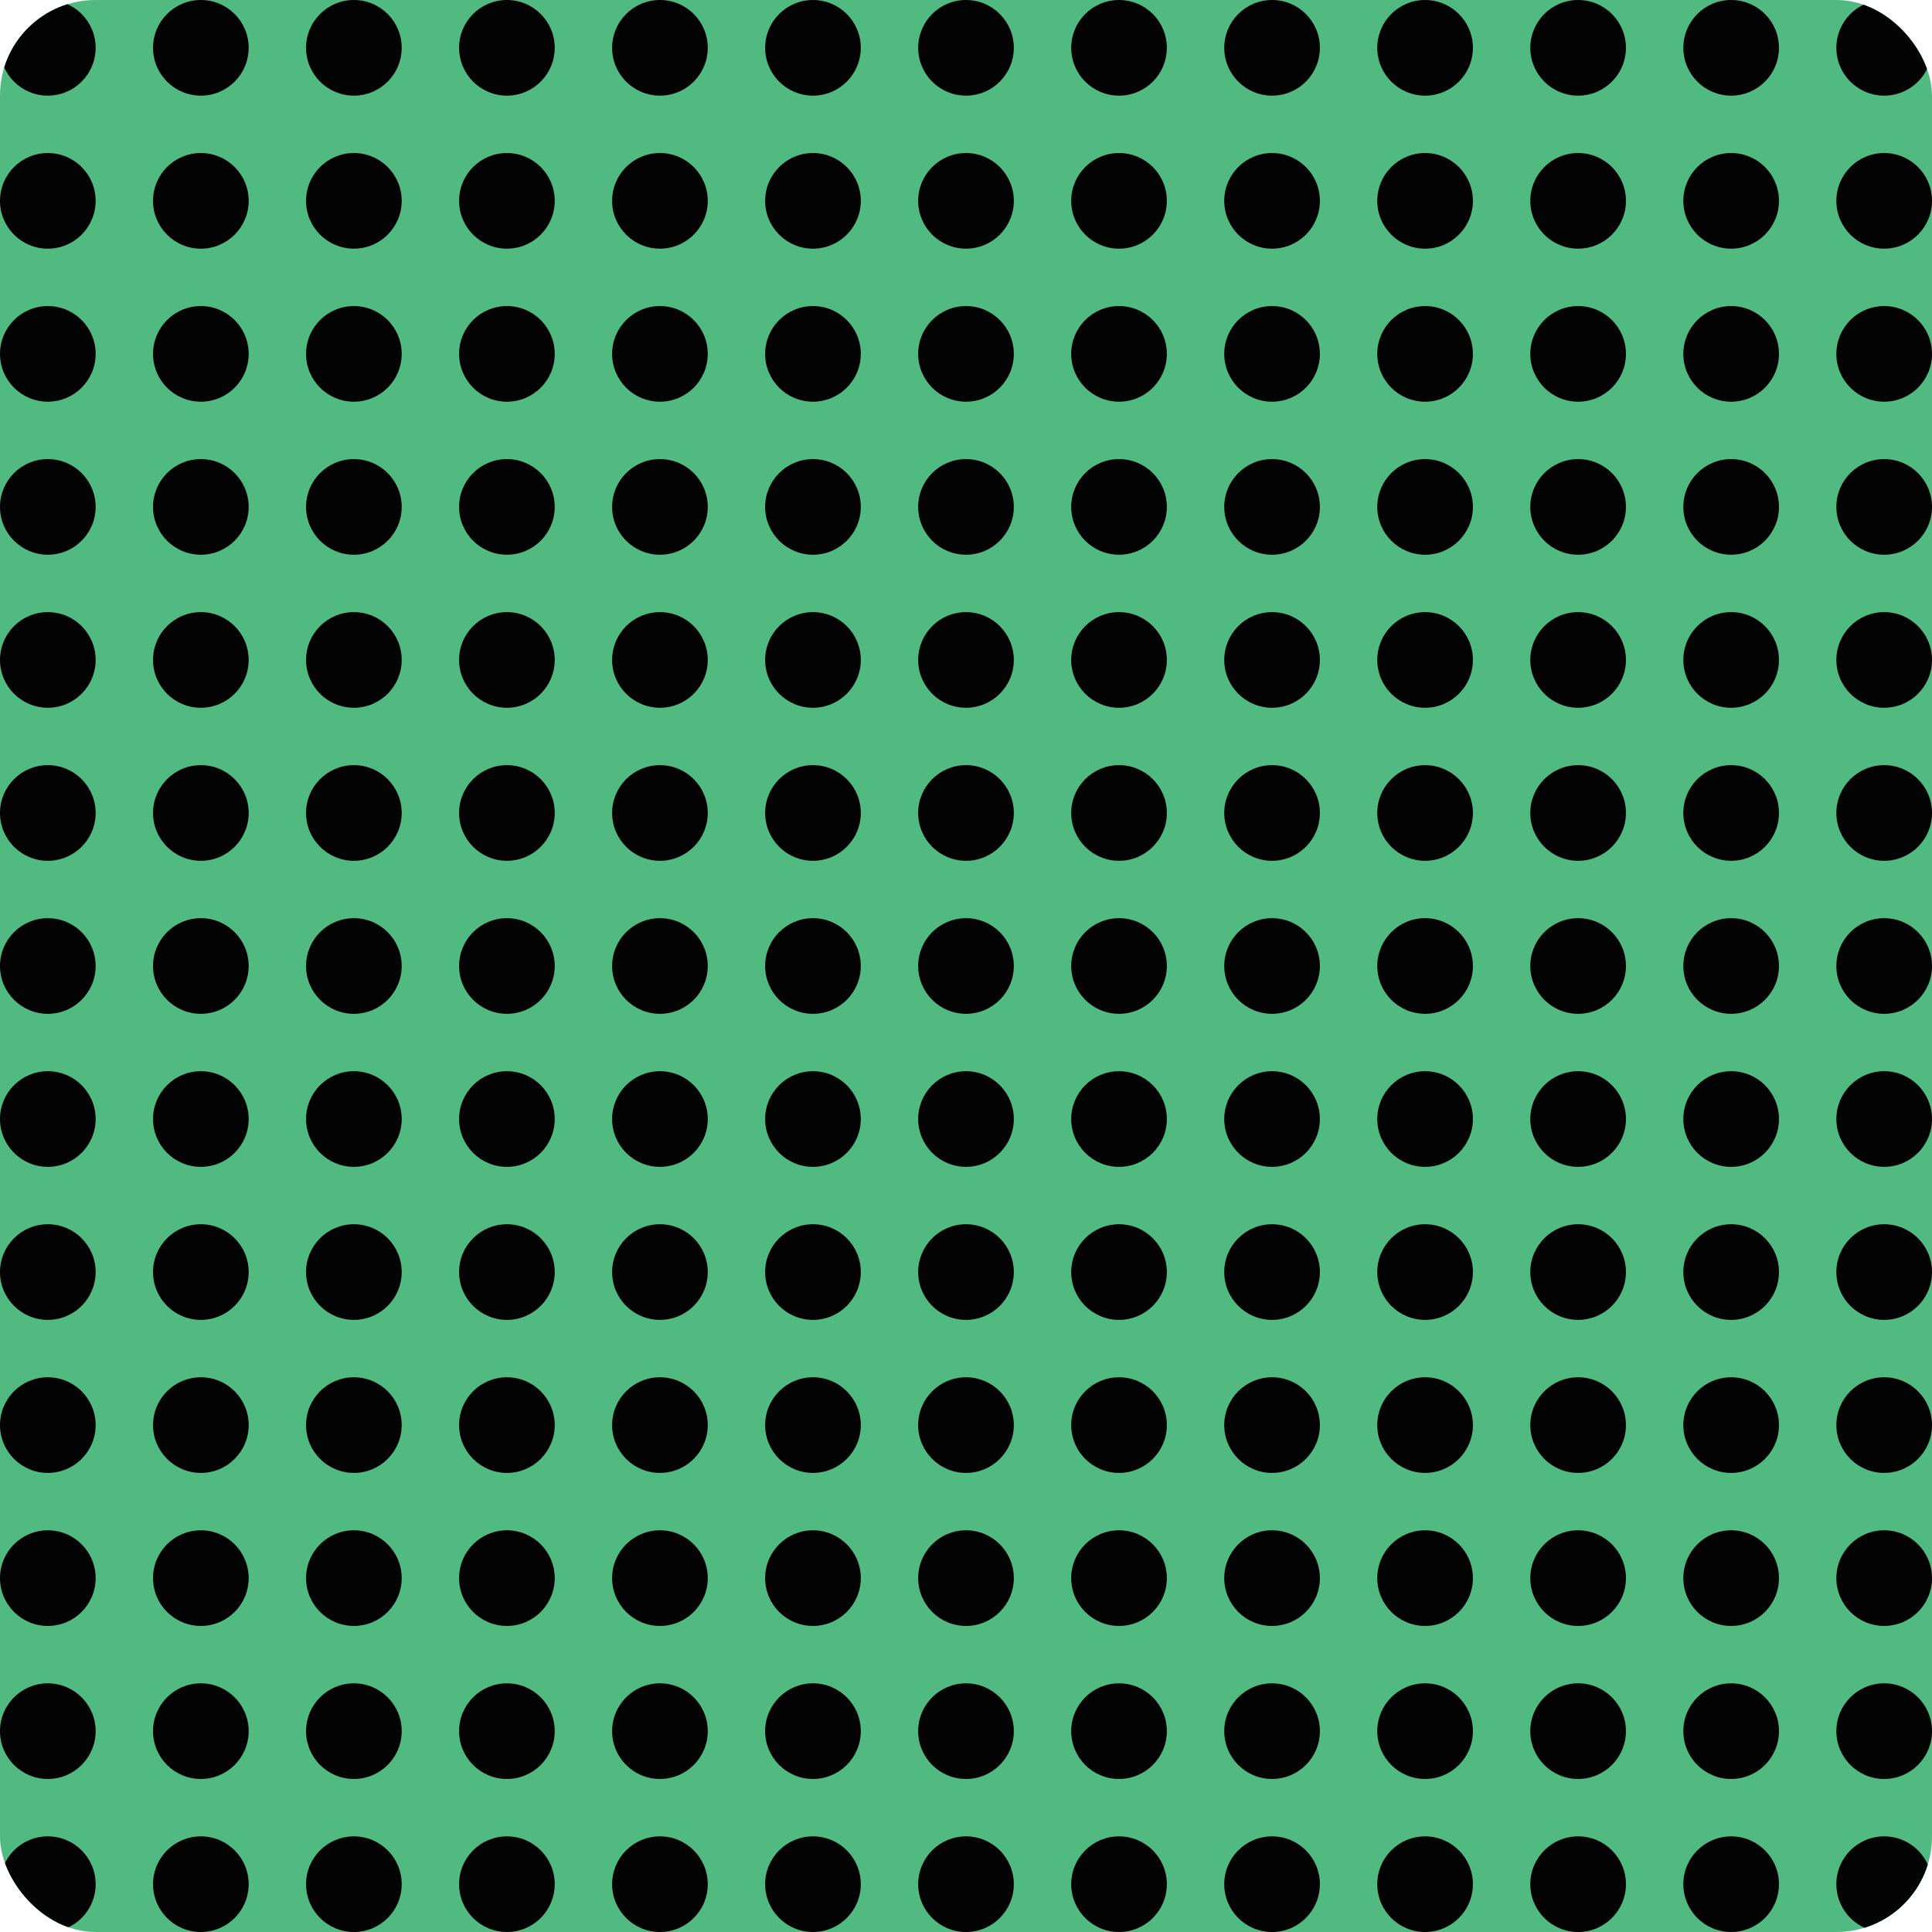 <svg width="101" height="101" viewBox="0 0 101 101" fill="none" xmlns="http://www.w3.org/2000/svg">
<rect width="101" height="101" rx="5" fill="#51BA81"/>
<g clip-path="url(#clip0_268_4297)">
<circle cx="2.5" cy="2.5" r="2.5" fill="#030303"/>
<circle cx="10.5" cy="2.5" r="2.5" fill="#030303"/>
<circle cx="18.5" cy="2.5" r="2.5" fill="#030303"/>
<circle cx="26.5" cy="2.5" r="2.5" fill="#030303"/>
<circle cx="34.5" cy="2.5" r="2.5" fill="#030303"/>
<circle cx="42.5" cy="2.5" r="2.5" fill="#030303"/>
<circle cx="50.5" cy="2.5" r="2.5" fill="#030303"/>
<circle cx="58.5" cy="2.5" r="2.5" fill="#030303"/>
<circle cx="66.5" cy="2.5" r="2.5" fill="#030303"/>
<circle cx="74.5" cy="2.5" r="2.5" fill="#030303"/>
<circle cx="82.5" cy="2.5" r="2.5" fill="#030303"/>
<circle cx="90.5" cy="2.5" r="2.5" fill="#030303"/>
<circle cx="98.5" cy="2.5" r="2.5" fill="#030303"/>
<circle cx="2.5" cy="10.5" r="2.5" fill="#030303"/>
<circle cx="10.5" cy="10.5" r="2.5" fill="#030303"/>
<circle cx="18.5" cy="10.5" r="2.5" fill="#030303"/>
<circle cx="26.5" cy="10.5" r="2.5" fill="#030303"/>
<circle cx="34.5" cy="10.5" r="2.5" fill="#030303"/>
<circle cx="42.5" cy="10.5" r="2.5" fill="#030303"/>
<circle cx="50.5" cy="10.5" r="2.5" fill="#030303"/>
<circle cx="58.5" cy="10.5" r="2.5" fill="#030303"/>
<circle cx="66.5" cy="10.5" r="2.5" fill="#030303"/>
<circle cx="74.5" cy="10.5" r="2.5" fill="#030303"/>
<circle cx="82.5" cy="10.5" r="2.5" fill="#030303"/>
<circle cx="90.5" cy="10.5" r="2.5" fill="#030303"/>
<circle cx="98.5" cy="10.5" r="2.5" fill="#030303"/>
<circle cx="2.5" cy="18.5" r="2.5" fill="#030303"/>
<circle cx="10.5" cy="18.5" r="2.5" fill="#030303"/>
<circle cx="18.5" cy="18.5" r="2.5" fill="#030303"/>
<circle cx="26.5" cy="18.5" r="2.5" fill="#030303"/>
<circle cx="34.5" cy="18.5" r="2.5" fill="#030303"/>
<circle cx="42.5" cy="18.5" r="2.5" fill="#030303"/>
<circle cx="50.5" cy="18.5" r="2.5" fill="#030303"/>
<circle cx="58.5" cy="18.5" r="2.5" fill="#030303"/>
<circle cx="66.5" cy="18.5" r="2.5" fill="#030303"/>
<circle cx="74.5" cy="18.5" r="2.5" fill="#030303"/>
<circle cx="82.5" cy="18.5" r="2.5" fill="#030303"/>
<circle cx="90.5" cy="18.5" r="2.5" fill="#030303"/>
<circle cx="98.5" cy="18.5" r="2.5" fill="#030303"/>
<circle cx="2.5" cy="26.5" r="2.5" fill="#030303"/>
<circle cx="10.5" cy="26.5" r="2.5" fill="#030303"/>
<circle cx="18.5" cy="26.5" r="2.5" fill="#030303"/>
<circle cx="26.5" cy="26.5" r="2.5" fill="#030303"/>
<circle cx="34.5" cy="26.5" r="2.5" fill="#030303"/>
<circle cx="42.5" cy="26.5" r="2.5" fill="#030303"/>
<circle cx="50.5" cy="26.5" r="2.5" fill="#030303"/>
<circle cx="58.5" cy="26.5" r="2.5" fill="#030303"/>
<circle cx="66.5" cy="26.5" r="2.5" fill="#030303"/>
<circle cx="74.5" cy="26.5" r="2.5" fill="#030303"/>
<circle cx="82.5" cy="26.5" r="2.5" fill="#030303"/>
<circle cx="90.5" cy="26.5" r="2.5" fill="#030303"/>
<circle cx="98.5" cy="26.5" r="2.5" fill="#030303"/>
<circle cx="2.5" cy="34.5" r="2.5" fill="#030303"/>
<circle cx="10.5" cy="34.5" r="2.5" fill="#030303"/>
<circle cx="18.5" cy="34.5" r="2.5" fill="#030303"/>
<circle cx="26.5" cy="34.5" r="2.5" fill="#030303"/>
<circle cx="34.5" cy="34.5" r="2.5" fill="#030303"/>
<circle cx="42.5" cy="34.5" r="2.5" fill="#030303"/>
<circle cx="50.5" cy="34.5" r="2.5" fill="#030303"/>
<circle cx="58.5" cy="34.5" r="2.5" fill="#030303"/>
<circle cx="66.5" cy="34.5" r="2.5" fill="#030303"/>
<circle cx="74.5" cy="34.5" r="2.5" fill="#030303"/>
<circle cx="82.5" cy="34.5" r="2.5" fill="#030303"/>
<circle cx="90.5" cy="34.5" r="2.5" fill="#030303"/>
<circle cx="98.5" cy="34.5" r="2.5" fill="#030303"/>
<circle cx="2.5" cy="42.5" r="2.5" fill="#030303"/>
<circle cx="10.5" cy="42.5" r="2.5" fill="#030303"/>
<circle cx="18.5" cy="42.5" r="2.5" fill="#030303"/>
<circle cx="26.5" cy="42.5" r="2.5" fill="#030303"/>
<circle cx="34.5" cy="42.5" r="2.5" fill="#030303"/>
<circle cx="42.5" cy="42.5" r="2.5" fill="#030303"/>
<circle cx="50.5" cy="42.5" r="2.5" fill="#030303"/>
<circle cx="58.5" cy="42.5" r="2.5" fill="#030303"/>
<circle cx="66.5" cy="42.5" r="2.5" fill="#030303"/>
<circle cx="74.5" cy="42.5" r="2.5" fill="#030303"/>
<circle cx="82.5" cy="42.5" r="2.5" fill="#030303"/>
<circle cx="90.5" cy="42.5" r="2.5" fill="#030303"/>
<circle cx="98.5" cy="42.5" r="2.5" fill="#030303"/>
<circle cx="2.5" cy="50.5" r="2.5" fill="#030303"/>
<circle cx="10.5" cy="50.5" r="2.5" fill="#030303"/>
<circle cx="18.5" cy="50.5" r="2.5" fill="#030303"/>
<circle cx="26.5" cy="50.5" r="2.5" fill="#030303"/>
<circle cx="34.5" cy="50.5" r="2.5" fill="#030303"/>
<circle cx="42.5" cy="50.5" r="2.5" fill="#030303"/>
<circle cx="50.5" cy="50.5" r="2.5" fill="#030303"/>
<circle cx="58.5" cy="50.5" r="2.5" fill="#030303"/>
<circle cx="66.5" cy="50.5" r="2.5" fill="#030303"/>
<circle cx="74.5" cy="50.5" r="2.5" fill="#030303"/>
<circle cx="82.5" cy="50.5" r="2.5" fill="#030303"/>
<circle cx="90.5" cy="50.5" r="2.5" fill="#030303"/>
<circle cx="98.5" cy="50.5" r="2.5" fill="#030303"/>
<circle cx="2.5" cy="58.5" r="2.5" fill="#030303"/>
<circle cx="10.5" cy="58.5" r="2.5" fill="#030303"/>
<circle cx="18.5" cy="58.5" r="2.5" fill="#030303"/>
<circle cx="26.5" cy="58.5" r="2.5" fill="#030303"/>
<circle cx="34.5" cy="58.5" r="2.5" fill="#030303"/>
<circle cx="42.5" cy="58.5" r="2.5" fill="#030303"/>
<circle cx="50.5" cy="58.5" r="2.5" fill="#030303"/>
<circle cx="58.5" cy="58.5" r="2.5" fill="#030303"/>
<circle cx="66.5" cy="58.5" r="2.5" fill="#030303"/>
<circle cx="74.5" cy="58.5" r="2.5" fill="#030303"/>
<circle cx="82.5" cy="58.5" r="2.5" fill="#030303"/>
<circle cx="90.5" cy="58.5" r="2.5" fill="#030303"/>
<circle cx="98.5" cy="58.5" r="2.5" fill="#030303"/>
<circle cx="2.5" cy="66.5" r="2.5" fill="#030303"/>
<circle cx="10.5" cy="66.5" r="2.5" fill="#030303"/>
<circle cx="18.5" cy="66.5" r="2.5" fill="#030303"/>
<circle cx="26.5" cy="66.5" r="2.5" fill="#030303"/>
<circle cx="34.5" cy="66.5" r="2.5" fill="#030303"/>
<circle cx="42.5" cy="66.5" r="2.5" fill="#030303"/>
<circle cx="50.5" cy="66.5" r="2.5" fill="#030303"/>
<circle cx="58.5" cy="66.5" r="2.5" fill="#030303"/>
<circle cx="66.5" cy="66.5" r="2.5" fill="#030303"/>
<circle cx="74.5" cy="66.5" r="2.5" fill="#030303"/>
<circle cx="82.5" cy="66.5" r="2.5" fill="#030303"/>
<circle cx="90.5" cy="66.5" r="2.5" fill="#030303"/>
<circle cx="98.5" cy="66.5" r="2.5" fill="#030303"/>
<circle cx="2.5" cy="74.5" r="2.5" fill="#030303"/>
<circle cx="10.5" cy="74.5" r="2.5" fill="#030303"/>
<circle cx="18.5" cy="74.5" r="2.5" fill="#030303"/>
<circle cx="26.5" cy="74.5" r="2.5" fill="#030303"/>
<circle cx="34.5" cy="74.5" r="2.5" fill="#030303"/>
<circle cx="42.5" cy="74.5" r="2.5" fill="#030303"/>
<circle cx="50.5" cy="74.5" r="2.5" fill="#030303"/>
<circle cx="58.5" cy="74.5" r="2.5" fill="#030303"/>
<circle cx="66.5" cy="74.5" r="2.5" fill="#030303"/>
<circle cx="74.5" cy="74.5" r="2.5" fill="#030303"/>
<circle cx="82.5" cy="74.5" r="2.5" fill="#030303"/>
<circle cx="90.5" cy="74.5" r="2.5" fill="#030303"/>
<circle cx="98.5" cy="74.5" r="2.5" fill="#030303"/>
<circle cx="2.5" cy="82.5" r="2.5" fill="#030303"/>
<circle cx="10.5" cy="82.5" r="2.5" fill="#030303"/>
<circle cx="18.5" cy="82.5" r="2.5" fill="#030303"/>
<circle cx="26.5" cy="82.5" r="2.5" fill="#030303"/>
<circle cx="34.5" cy="82.5" r="2.5" fill="#030303"/>
<circle cx="42.5" cy="82.5" r="2.5" fill="#030303"/>
<circle cx="50.5" cy="82.5" r="2.5" fill="#030303"/>
<circle cx="58.5" cy="82.5" r="2.5" fill="#030303"/>
<circle cx="66.5" cy="82.5" r="2.5" fill="#030303"/>
<circle cx="74.5" cy="82.5" r="2.5" fill="#030303"/>
<circle cx="82.5" cy="82.5" r="2.5" fill="#030303"/>
<circle cx="90.5" cy="82.5" r="2.5" fill="#030303"/>
<circle cx="98.5" cy="82.5" r="2.5" fill="#030303"/>
<circle cx="2.5" cy="90.5" r="2.5" fill="#030303"/>
<circle cx="10.5" cy="90.5" r="2.5" fill="#030303"/>
<circle cx="18.5" cy="90.5" r="2.5" fill="#030303"/>
<circle cx="26.5" cy="90.5" r="2.5" fill="#030303"/>
<circle cx="34.5" cy="90.5" r="2.5" fill="#030303"/>
<circle cx="42.5" cy="90.5" r="2.5" fill="#030303"/>
<circle cx="50.5" cy="90.5" r="2.5" fill="#030303"/>
<circle cx="58.5" cy="90.5" r="2.5" fill="#030303"/>
<circle cx="66.5" cy="90.5" r="2.5" fill="#030303"/>
<circle cx="74.5" cy="90.5" r="2.5" fill="#030303"/>
<circle cx="82.5" cy="90.5" r="2.5" fill="#030303"/>
<circle cx="90.5" cy="90.5" r="2.5" fill="#030303"/>
<circle cx="98.5" cy="90.5" r="2.5" fill="#030303"/>
<circle cx="2.5" cy="98.5" r="2.5" fill="#030303"/>
<circle cx="10.5" cy="98.5" r="2.5" fill="#030303"/>
<circle cx="18.5" cy="98.5" r="2.5" fill="#030303"/>
<circle cx="26.5" cy="98.5" r="2.5" fill="#030303"/>
<circle cx="34.5" cy="98.5" r="2.5" fill="#030303"/>
<circle cx="42.5" cy="98.5" r="2.5" fill="#030303"/>
<circle cx="50.5" cy="98.5" r="2.5" fill="#030303"/>
<circle cx="58.5" cy="98.5" r="2.5" fill="#030303"/>
<circle cx="66.5" cy="98.5" r="2.5" fill="#030303"/>
<circle cx="74.5" cy="98.5" r="2.5" fill="#030303"/>
<circle cx="82.5" cy="98.5" r="2.5" fill="#030303"/>
<circle cx="90.5" cy="98.5" r="2.5" fill="#030303"/>
<circle cx="98.5" cy="98.5" r="2.5" fill="#030303"/>
</g>
<defs>
<clipPath id="clip0_268_4297">
<rect width="101" height="101" rx="5" fill="white"/>
</clipPath>
</defs>
</svg>
